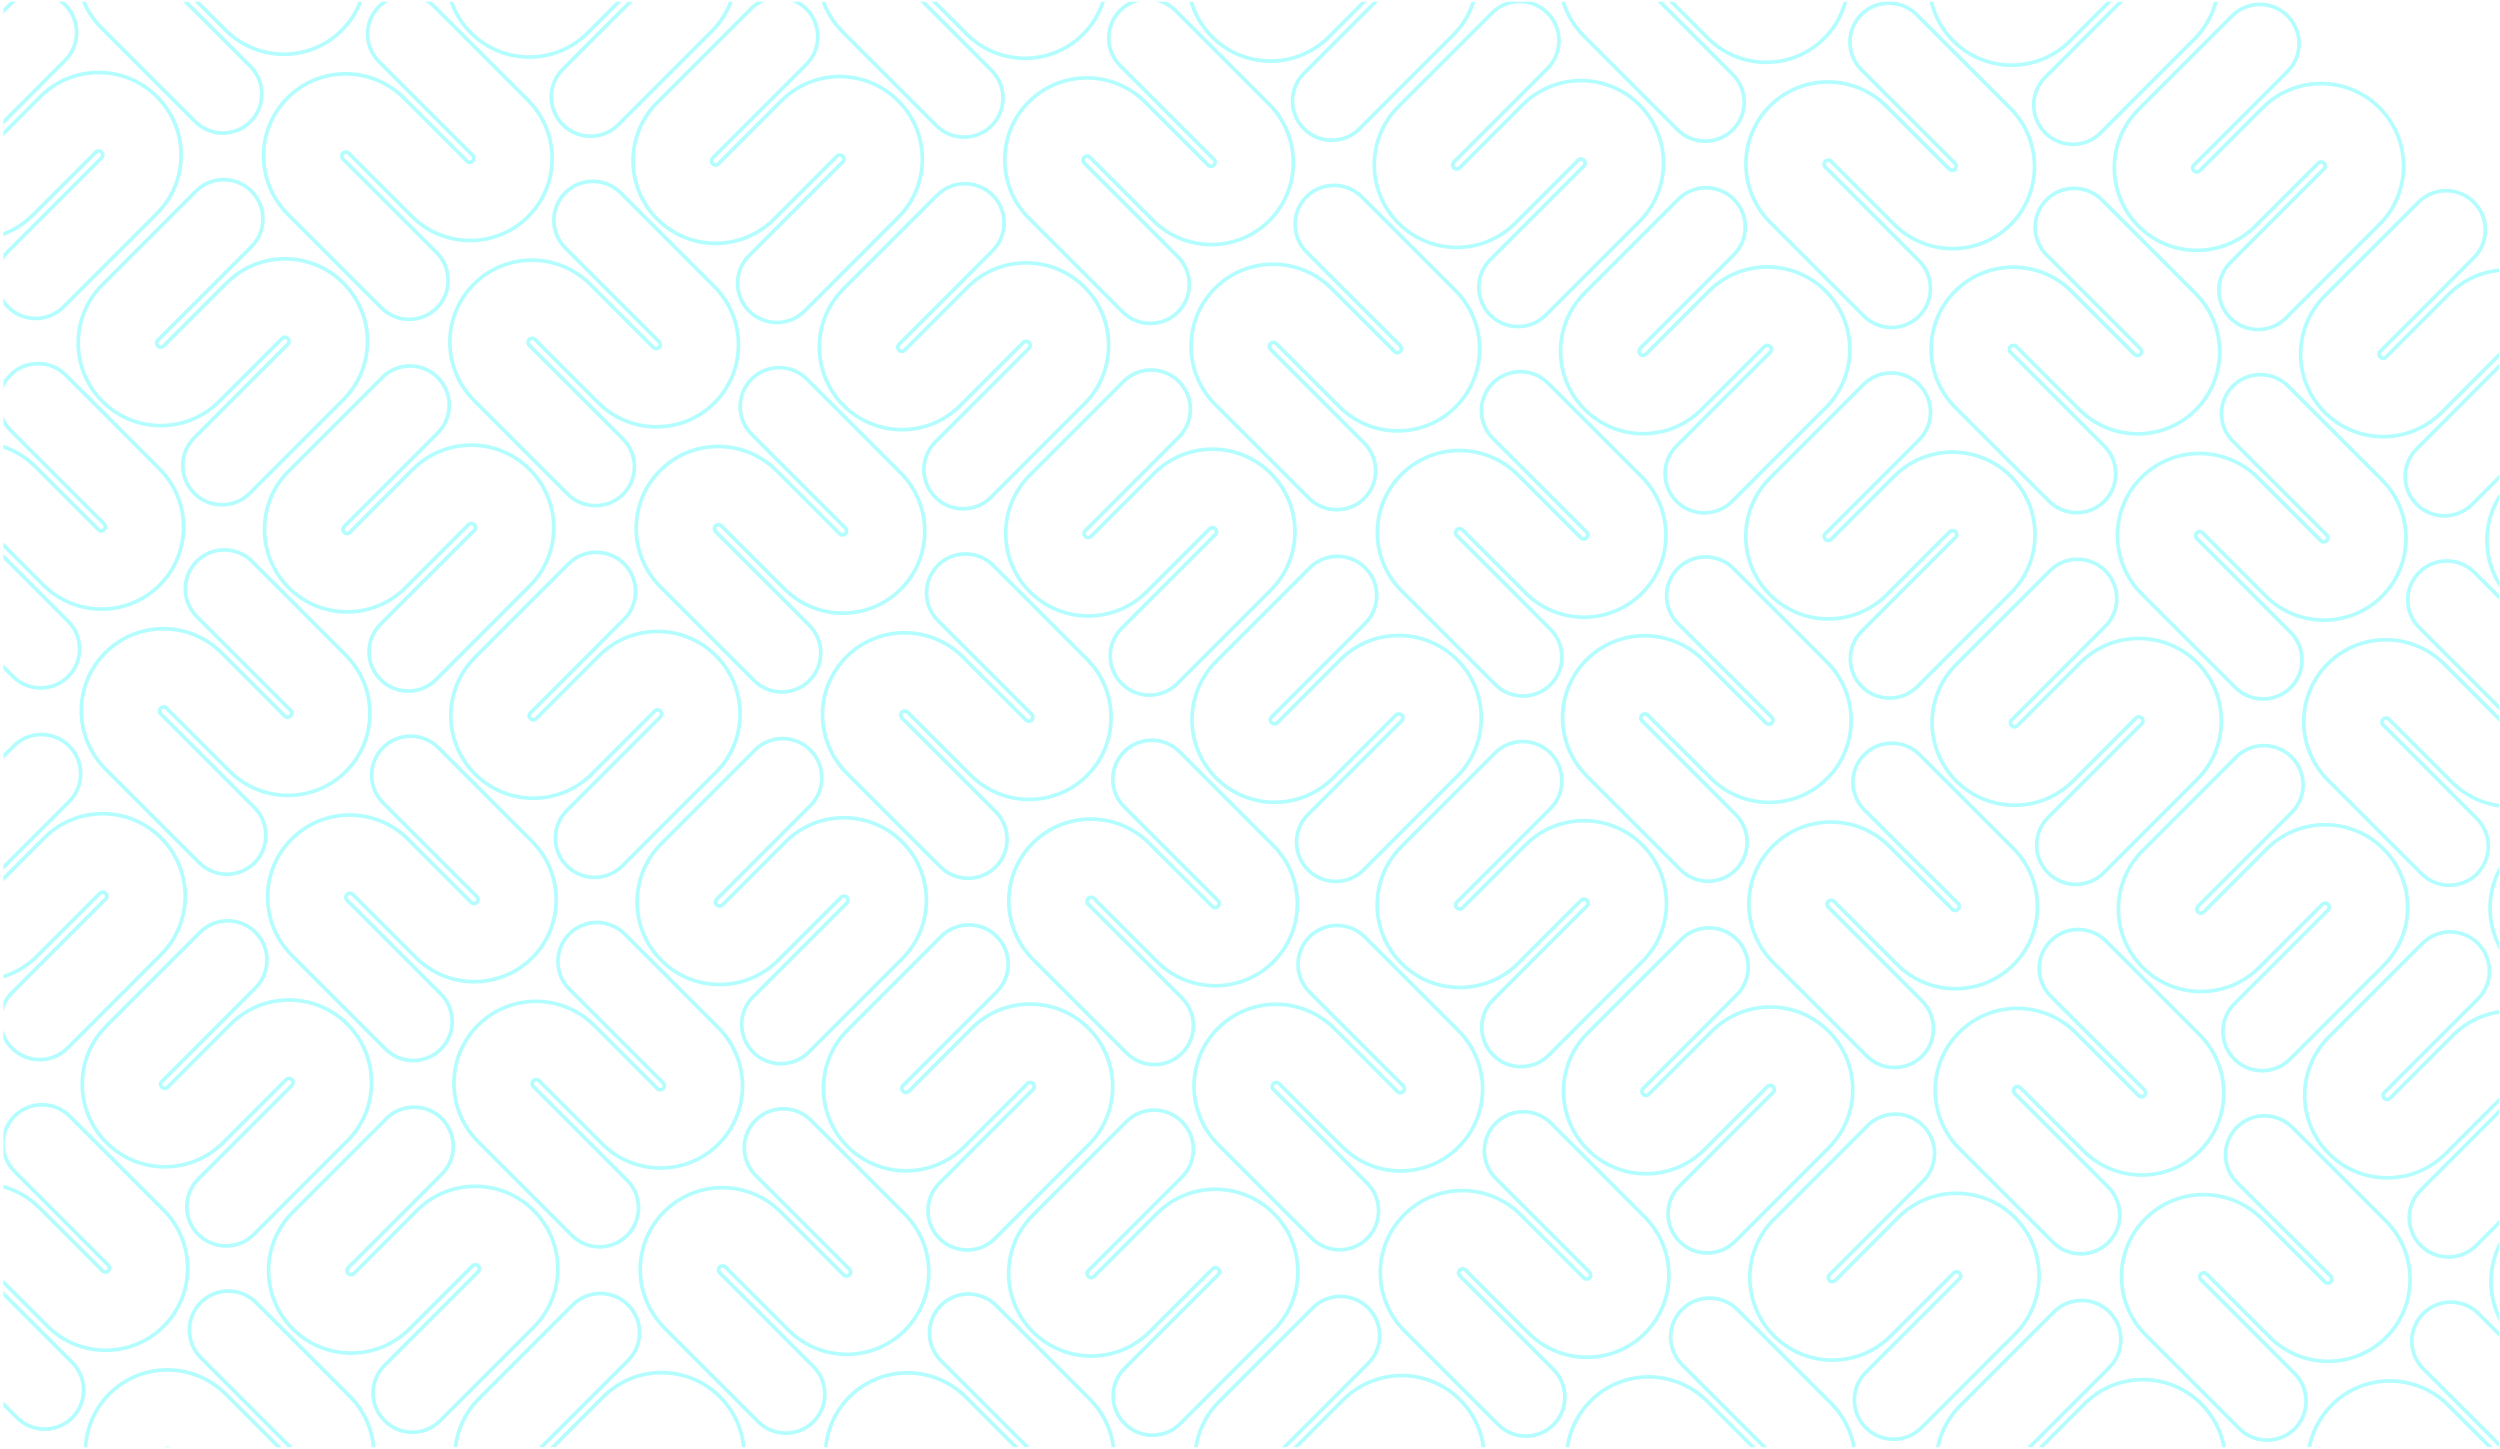 <svg width="723" height="419" viewBox="0 0 723 419" fill="none" xmlns="http://www.w3.org/2000/svg">
<g style="mix-blend-mode:plus-lighter" clip-path="url(#clip0_2_1276)">
<g opacity="0.3">
<g clip-path="url(#clip1_2_1276)">
<path d="M261.688 419.995C261.228 420.455 261.231 421.2 261.689 421.658L288.769 448.737C293.196 453.165 293.208 460.327 288.801 464.734C284.394 469.141 277.232 469.129 272.804 464.702L245.725 437.622C236.412 428.309 236.385 413.241 245.659 403.967C254.933 394.692 270.002 394.719 279.315 404.033L297.547 422.265C298.006 422.723 298.751 422.727 299.211 422.267C299.67 421.807 299.667 421.062 299.209 420.604L272.13 393.525C267.702 389.097 267.69 381.935 272.097 377.528C276.505 373.121 283.666 373.133 288.094 377.56L315.173 404.639C324.486 413.953 324.513 429.021 315.239 438.295C305.965 447.569 290.896 447.543 281.583 438.229L263.351 419.997C262.892 419.539 262.148 419.535 261.688 419.995Z" stroke="#00F9FB" stroke-width="1.067" stroke-miterlimit="10" stroke-linecap="round"/>
<path d="M314.724 367.482C314.264 367.941 314.265 368.687 314.724 369.147C315.183 369.606 315.929 369.607 316.389 369.147L334.622 350.915C343.933 341.603 359.038 341.609 368.359 350.93C377.68 360.251 377.686 375.356 368.374 384.667L341.295 411.746C336.869 416.172 329.69 416.17 325.259 411.739C320.829 407.308 320.826 400.129 325.252 395.703L352.331 368.624C352.791 368.164 352.79 367.418 352.331 366.959C351.871 366.499 351.125 366.498 350.665 366.958L332.433 385.191C323.121 394.502 308.016 394.496 298.696 385.175C289.375 375.855 289.369 360.75 298.68 351.438L325.759 324.359C330.185 319.933 337.365 319.936 341.795 324.366C346.226 328.797 346.229 335.976 341.803 340.402L314.724 367.482Z" stroke="#00F9FB" stroke-width="1.067" stroke-miterlimit="10" stroke-linecap="round"/>
</g>
<g clip-path="url(#clip2_2_1276)">
<path d="M368.276 313.407C367.816 313.867 367.82 314.612 368.278 315.07L395.357 342.149C399.785 346.577 399.796 353.738 395.389 358.145C390.982 362.553 383.82 362.541 379.393 358.113L352.314 331.034C343.001 321.721 342.974 306.652 352.248 297.378C361.522 288.104 376.59 288.131 385.904 297.444L404.136 315.677C404.594 316.135 405.339 316.139 405.799 315.679C406.259 315.219 406.256 314.474 405.798 314.015L378.718 286.936C374.291 282.509 374.279 275.347 378.686 270.94C383.093 266.533 390.255 266.544 394.683 270.972L421.762 298.051C431.075 307.364 431.102 322.433 421.828 331.707C412.554 340.981 397.485 340.954 388.172 331.641L369.939 313.409C369.481 312.95 368.736 312.947 368.276 313.407Z" stroke="#00F9FB" stroke-width="1.067" stroke-miterlimit="10" stroke-linecap="round"/>
<path d="M421.312 260.893C420.852 261.353 420.853 262.099 421.313 262.559C421.772 263.018 422.518 263.019 422.978 262.559L441.211 244.326C450.522 235.015 465.627 235.021 474.948 244.342C484.268 253.662 484.275 268.767 474.963 278.079L447.884 305.158C443.458 309.584 436.279 309.581 431.848 305.151C427.417 300.72 427.415 293.541 431.84 289.115L458.92 262.036C459.38 261.576 459.379 260.83 458.919 260.37C458.46 259.911 457.714 259.91 457.254 260.37L439.021 278.602C429.71 287.914 414.605 287.908 405.284 278.587C395.964 269.266 395.957 254.161 405.269 244.85L432.348 217.771C436.774 213.345 443.953 213.347 448.384 217.778C452.815 222.209 452.817 229.388 448.392 233.814L421.312 260.893Z" stroke="#00F9FB" stroke-width="1.067" stroke-miterlimit="10" stroke-linecap="round"/>
</g>
<g clip-path="url(#clip3_2_1276)">
<path d="M474.865 206.818C474.405 207.278 474.409 208.023 474.867 208.481L501.946 235.56C506.373 239.988 506.385 247.15 501.978 251.557C497.571 255.964 490.409 255.952 485.982 251.525L458.902 224.445C449.589 215.132 449.562 200.064 458.837 190.79C468.111 181.515 483.179 181.542 492.492 190.856L510.725 209.088C511.183 209.546 511.928 209.55 512.388 209.09C512.848 208.63 512.844 207.885 512.386 207.427L485.307 180.348C480.88 175.92 480.868 168.758 485.275 164.351C489.682 159.944 496.844 159.956 501.271 164.383L528.35 191.462C537.664 200.776 537.691 215.844 528.416 225.118C519.142 234.392 504.074 234.366 494.761 225.052L476.528 206.82C476.07 206.362 475.325 206.358 474.865 206.818Z" stroke="#00F9FB" stroke-width="1.067" stroke-miterlimit="10" stroke-linecap="round"/>
<path d="M527.901 154.305C527.441 154.764 527.442 155.51 527.901 155.97C528.361 156.429 529.107 156.43 529.567 155.97L547.799 137.738C557.111 128.426 572.216 128.432 581.536 137.753C590.857 147.074 590.863 162.179 581.552 171.49L554.473 198.569C550.047 202.995 542.867 202.993 538.437 198.562C534.006 194.131 534.003 186.952 538.429 182.526L565.508 155.447C565.968 154.987 565.967 154.241 565.508 153.782C565.048 153.322 564.303 153.321 563.843 153.781L545.61 172.014C536.299 181.325 521.194 181.319 511.873 171.998C502.552 162.678 502.546 147.573 511.858 138.261L538.937 111.182C543.363 106.756 550.542 106.759 554.973 111.189C559.403 115.62 559.406 122.799 554.98 127.225L527.901 154.305Z" stroke="#00F9FB" stroke-width="1.067" stroke-miterlimit="10" stroke-linecap="round"/>
</g>
<g clip-path="url(#clip4_2_1276)">
<path d="M581.454 100.229C580.994 100.689 580.997 101.434 581.455 101.893L608.535 128.972C612.962 133.399 612.974 140.561 608.567 144.968C604.16 149.375 596.998 149.363 592.57 144.936L565.491 117.857C556.178 108.544 556.151 93.475 565.425 84.201C574.699 74.927 589.768 74.954 599.081 84.267L617.314 102.499C617.772 102.958 618.517 102.961 618.977 102.501C619.437 102.041 619.433 101.296 618.975 100.838L591.896 73.759C587.468 69.331 587.457 62.17 591.864 57.763C596.271 53.355 603.432 53.367 607.86 57.795L634.939 84.874C644.252 94.187 644.279 109.256 635.005 118.53C625.731 127.804 610.663 127.777 601.349 118.464L583.117 100.231C582.659 99.773 581.914 99.769 581.454 100.229Z" stroke="#00F9FB" stroke-width="1.067" stroke-miterlimit="10" stroke-linecap="round"/>
<path d="M634.49 47.716C634.03 48.176 634.031 48.922 634.49 49.381C634.95 49.841 635.696 49.841 636.155 49.382L654.388 31.149C663.699 21.837 678.804 21.844 688.125 31.164C697.446 40.485 697.452 55.59 688.141 64.902L661.061 91.981C656.636 96.407 649.456 96.404 645.025 91.973C640.595 87.543 640.592 80.363 645.018 75.937L672.097 48.858C672.557 48.398 672.556 47.652 672.097 47.193C671.637 46.733 670.891 46.733 670.431 47.193L652.199 65.425C642.887 74.737 627.782 74.73 618.462 65.41C609.141 56.089 609.135 40.984 618.446 31.672L645.525 4.593C649.951 0.167 657.131 0.17 661.561 4.601C665.992 9.031 665.995 16.211 661.569 20.637L634.49 47.716Z" stroke="#00F9FB" stroke-width="1.067" stroke-miterlimit="10" stroke-linecap="round"/>
</g>
<g clip-path="url(#clip5_2_1276)">
<path d="M368.604 421.362C368.144 421.821 368.145 422.567 368.604 423.027C369.064 423.486 369.81 423.487 370.27 423.027L388.502 404.795C397.814 395.483 412.919 395.489 422.239 404.81C431.56 414.131 431.566 429.236 422.255 438.547L395.176 465.626C390.75 470.052 383.57 470.05 379.14 465.619C374.709 461.188 374.706 454.009 379.132 449.583L406.211 422.504C406.671 422.044 406.67 421.298 406.211 420.839C405.751 420.379 405.006 420.378 404.546 420.838L386.313 439.071C377.002 448.382 361.897 448.376 352.576 439.055C343.255 429.735 343.249 414.63 352.561 405.318L379.64 378.239C384.066 373.813 391.245 373.816 395.676 378.246C400.106 382.677 400.109 389.856 395.683 394.282L368.604 421.362Z" stroke="#00F9FB" stroke-width="1.067" stroke-miterlimit="10" stroke-linecap="round"/>
</g>
<g clip-path="url(#clip6_2_1276)">
<path d="M422.156 367.287C421.696 367.747 421.699 368.492 422.158 368.95L449.237 396.029C453.664 400.457 453.676 407.618 449.269 412.025C444.862 416.433 437.7 416.421 433.272 411.993L406.193 384.914C396.88 375.601 396.853 360.532 406.127 351.258C415.401 341.984 430.47 342.011 439.783 351.324L458.016 369.557C458.474 370.015 459.219 370.019 459.679 369.559C460.139 369.099 460.135 368.354 459.677 367.895L432.598 340.816C428.17 336.389 428.159 329.227 432.566 324.82C436.973 320.413 444.135 320.424 448.562 324.852L475.641 351.931C484.954 361.244 484.981 376.313 475.707 385.587C466.433 394.861 451.365 394.834 442.051 385.521L423.819 367.289C423.361 366.83 422.616 366.827 422.156 367.287Z" stroke="#00F9FB" stroke-width="1.067" stroke-miterlimit="10" stroke-linecap="round"/>
<path d="M475.192 314.773C474.732 315.233 474.733 315.979 475.192 316.439C475.652 316.898 476.398 316.899 476.857 316.439L495.09 298.206C504.401 288.895 519.507 288.901 528.827 298.222C538.148 307.542 538.154 322.647 528.843 331.959L501.763 359.038C497.338 363.464 490.158 363.461 485.727 359.031C481.297 354.6 481.294 347.421 485.72 342.995L512.799 315.916C513.259 315.456 513.258 314.71 512.799 314.25C512.339 313.791 511.593 313.79 511.133 314.25L492.901 332.482C483.589 341.794 468.484 341.788 459.164 332.467C449.843 323.146 449.837 308.041 459.148 298.73L486.227 271.651C490.653 267.225 497.833 267.227 502.263 271.658C506.694 276.089 506.697 283.268 502.271 287.694L475.192 314.773Z" stroke="#00F9FB" stroke-width="1.067" stroke-miterlimit="10" stroke-linecap="round"/>
</g>
<g clip-path="url(#clip7_2_1276)">
<path d="M528.744 260.698C528.284 261.158 528.288 261.903 528.746 262.361L555.825 289.44C560.253 293.868 560.265 301.03 555.858 305.437C551.45 309.844 544.289 309.832 539.861 305.405L512.782 278.325C503.469 269.012 503.442 253.944 512.716 244.67C521.99 235.395 537.059 235.422 546.372 244.736L564.604 262.968C565.063 263.426 565.807 263.43 566.267 262.97C566.727 262.51 566.724 261.765 566.266 261.307L539.186 234.228C534.759 229.8 534.747 222.638 539.154 218.231C543.561 213.824 550.723 213.836 555.151 218.263L582.23 245.342C591.543 254.656 591.57 269.724 582.296 278.998C573.022 288.272 557.953 288.246 548.64 278.932L530.408 260.7C529.949 260.242 529.204 260.238 528.744 260.698Z" stroke="#00F9FB" stroke-width="1.067" stroke-miterlimit="10" stroke-linecap="round"/>
<path d="M581.78 208.185C581.321 208.644 581.321 209.39 581.781 209.85C582.24 210.309 582.986 210.31 583.446 209.85L601.679 191.618C610.99 182.306 626.095 182.312 635.416 191.633C644.737 200.954 644.743 216.059 635.431 225.37L608.352 252.449C603.926 256.875 596.747 256.873 592.316 252.442C587.885 248.011 587.883 240.832 592.309 236.406L619.388 209.327C619.848 208.867 619.847 208.121 619.387 207.662C618.928 207.202 618.182 207.201 617.722 207.661L599.49 225.894C590.178 235.205 575.073 235.199 565.752 225.878C556.432 216.558 556.425 201.453 565.737 192.141L592.816 165.062C597.242 160.636 604.422 160.639 608.852 165.069C613.283 169.5 613.286 176.679 608.86 181.105L581.78 208.185Z" stroke="#00F9FB" stroke-width="1.067" stroke-miterlimit="10" stroke-linecap="round"/>
</g>
<g clip-path="url(#clip8_2_1276)">
<path d="M635.333 154.109C634.873 154.569 634.877 155.314 635.335 155.772L662.414 182.852C666.842 187.279 666.853 194.441 662.446 198.848C658.039 203.255 650.877 203.243 646.45 198.816L619.371 171.737C610.057 162.423 610.031 147.355 619.305 138.081C628.579 128.807 643.647 128.834 652.961 138.147L671.193 156.379C671.651 156.838 672.396 156.841 672.856 156.381C673.316 155.921 673.313 155.176 672.854 154.718L645.775 127.639C641.348 123.211 641.336 116.049 645.743 111.642C650.15 107.235 657.312 107.247 661.739 111.675L688.819 138.754C698.132 148.067 698.159 163.136 688.885 172.41C679.611 181.684 664.542 181.657 655.229 172.344L636.996 154.111C636.538 153.653 635.793 153.649 635.333 154.109Z" stroke="#00F9FB" stroke-width="1.067" stroke-miterlimit="10" stroke-linecap="round"/>
<path d="M688.369 101.596C687.909 102.056 687.91 102.802 688.37 103.261C688.829 103.72 689.575 103.721 690.035 103.261L708.267 85.029C717.579 75.717 732.684 75.724 742.005 85.044C751.325 94.365 751.332 109.47 742.02 118.782L714.941 145.861C710.515 150.287 703.335 150.284 698.905 145.853C694.474 141.423 694.472 134.243 698.897 129.817L725.977 102.738C726.436 102.278 726.436 101.532 725.976 101.073C725.517 100.613 724.771 100.613 724.311 101.072L706.078 119.305C696.767 128.616 681.662 128.61 672.341 119.29C663.02 109.969 663.014 94.864 672.326 85.552L699.405 58.473C703.831 54.047 711.01 54.05 715.441 58.481C719.872 62.911 719.874 70.091 715.448 74.517L688.369 101.596Z" stroke="#00F9FB" stroke-width="1.067" stroke-miterlimit="10" stroke-linecap="round"/>
</g>
<g clip-path="url(#clip9_2_1276)">
<path d="M476.036 421.166C475.576 421.626 475.58 422.371 476.038 422.829L503.117 449.908C507.545 454.336 507.556 461.497 503.149 465.905C498.742 470.312 491.58 470.3 487.153 465.872L460.074 438.793C450.76 429.48 450.734 414.411 460.008 405.137C469.282 395.863 484.35 395.89 493.664 405.203L511.896 423.436C512.354 423.894 513.099 423.898 513.559 423.438C514.019 422.978 514.016 422.233 513.557 421.774L486.478 394.695C482.051 390.268 482.039 383.106 486.446 378.699C490.853 374.292 498.015 374.304 502.442 378.731L529.522 405.81C538.835 415.123 538.862 430.192 529.588 439.466C520.314 448.74 505.245 448.713 495.932 439.4L477.699 421.168C477.241 420.709 476.496 420.706 476.036 421.166Z" stroke="#00F9FB" stroke-width="1.067" stroke-miterlimit="10" stroke-linecap="round"/>
<path d="M529.072 368.652C528.612 369.112 528.613 369.858 529.073 370.318C529.532 370.777 530.278 370.778 530.738 370.318L548.97 352.085C558.282 342.774 573.387 342.78 582.708 352.101C592.028 361.421 592.035 376.526 582.723 385.838L555.644 412.917C551.218 417.343 544.038 417.34 539.608 412.91C535.177 408.479 535.174 401.3 539.6 396.874L566.68 369.795C567.139 369.335 567.139 368.589 566.679 368.129C566.22 367.67 565.474 367.669 565.014 368.129L546.781 386.361C537.47 395.673 522.365 395.667 513.044 386.346C503.723 377.025 503.717 361.92 513.029 352.609L540.108 325.53C544.534 321.104 551.713 321.106 556.144 325.537C560.575 329.968 560.577 337.147 556.151 341.573L529.072 368.652Z" stroke="#00F9FB" stroke-width="1.067" stroke-miterlimit="10" stroke-linecap="round"/>
</g>
<g clip-path="url(#clip10_2_1276)">
<path d="M582.625 314.578C582.165 315.038 582.168 315.783 582.627 316.241L609.706 343.32C614.133 347.748 614.145 354.909 609.738 359.316C605.331 363.724 598.169 363.712 593.742 359.284L566.662 332.205C557.349 322.892 557.322 307.823 566.596 298.549C575.87 289.275 590.939 289.302 600.252 298.615L618.485 316.848C618.943 317.306 619.688 317.31 620.148 316.85C620.608 316.39 620.604 315.645 620.146 315.186L593.067 288.107C588.639 283.68 588.628 276.518 593.035 272.111C597.442 267.704 604.604 267.715 609.031 272.143L636.11 299.222C645.424 308.535 645.45 323.604 636.176 332.878C626.902 342.152 611.834 342.125 602.52 332.812L584.288 314.58C583.83 314.121 583.085 314.118 582.625 314.578Z" stroke="#00F9FB" stroke-width="1.067" stroke-miterlimit="10" stroke-linecap="round"/>
<path d="M635.661 262.064C635.201 262.524 635.202 263.27 635.661 263.73C636.121 264.189 636.867 264.19 637.327 263.73L655.559 245.497C664.871 236.186 679.976 236.192 689.296 245.513C698.617 254.833 698.623 269.938 689.312 279.25L662.232 306.329C657.807 310.755 650.627 310.752 646.196 306.322C641.766 301.891 641.763 294.712 646.189 290.286L673.268 263.207C673.728 262.747 673.727 262.001 673.268 261.541C672.808 261.082 672.062 261.081 671.603 261.541L653.37 279.773C644.058 289.085 628.953 289.079 619.633 279.758C610.312 270.437 610.306 255.332 619.617 246.021L646.697 218.942C651.122 214.516 658.302 214.518 662.733 218.949C667.163 223.38 667.166 230.559 662.74 234.985L635.661 262.064Z" stroke="#00F9FB" stroke-width="1.067" stroke-miterlimit="10" stroke-linecap="round"/>
</g>
<g clip-path="url(#clip11_2_1276)">
<path d="M689.214 207.989C688.754 208.449 688.757 209.194 689.215 209.652L716.295 236.732C720.722 241.159 720.734 248.321 716.327 252.728C711.92 257.135 704.758 257.123 700.33 252.696L673.251 225.617C663.938 216.303 663.911 201.235 673.185 191.961C682.459 182.687 697.528 182.714 706.841 192.027L725.073 210.259C725.532 210.718 726.277 210.721 726.737 210.261C727.197 209.801 727.193 209.056 726.735 208.598L699.656 181.519C695.228 177.091 695.216 169.929 699.623 165.522C704.031 161.115 711.192 161.127 715.62 165.555L742.699 192.634C752.012 201.947 752.039 217.016 742.765 226.29C733.491 235.564 718.422 235.537 709.109 226.224L690.877 207.991C690.418 207.533 689.674 207.529 689.214 207.989Z" stroke="#00F9FB" stroke-width="1.067" stroke-miterlimit="10" stroke-linecap="round"/>
<path d="M742.25 155.476C741.79 155.936 741.791 156.682 742.25 157.141C742.709 157.6 743.455 157.601 743.915 157.141L762.148 138.909C771.459 129.597 786.564 129.604 795.885 138.924C805.206 148.245 805.212 163.35 795.9 172.662L768.821 199.741C764.395 204.167 757.216 204.164 752.785 199.733C748.355 195.303 748.352 188.123 752.778 183.697L779.857 156.618C780.317 156.158 780.316 155.412 779.857 154.953C779.397 154.493 778.651 154.493 778.191 154.952L759.959 173.185C750.647 182.496 735.542 182.49 726.222 173.17C716.901 163.849 716.895 148.744 726.206 139.432L753.285 112.353C757.711 107.927 764.891 107.93 769.321 112.361C773.752 116.791 773.755 123.971 769.329 128.397L742.25 155.476Z" stroke="#00F9FB" stroke-width="1.067" stroke-miterlimit="10" stroke-linecap="round"/>
</g>
<g clip-path="url(#clip12_2_1276)">
<path d="M582.952 422.532C582.492 422.992 582.493 423.738 582.952 424.198C583.411 424.657 584.157 424.658 584.617 424.198L602.85 405.965C612.161 396.654 627.266 396.66 636.587 405.981C645.908 415.301 645.914 430.406 636.602 439.718L609.523 466.797C605.097 471.223 597.918 471.22 593.487 466.79C589.057 462.359 589.054 455.18 593.48 450.754L620.559 423.675C621.019 423.215 621.018 422.469 620.559 422.009C620.099 421.55 619.353 421.549 618.893 422.009L600.661 440.241C591.349 449.553 576.244 449.547 566.924 440.226C557.603 430.905 557.597 415.8 566.908 406.489L593.987 379.41C598.413 374.984 605.593 374.987 610.023 379.417C614.454 383.848 614.457 391.027 610.031 395.453L582.952 422.532Z" stroke="#00F9FB" stroke-width="1.067" stroke-miterlimit="10" stroke-linecap="round"/>
</g>
<g clip-path="url(#clip13_2_1276)">
<path d="M636.504 368.457C636.044 368.917 636.048 369.662 636.506 370.121L663.585 397.2C668.013 401.627 668.024 408.789 663.617 413.196C659.21 417.603 652.048 417.592 647.621 413.164L620.542 386.085C611.229 376.772 611.202 361.703 620.476 352.429C629.75 343.155 644.818 343.182 654.132 352.495L672.364 370.727C672.822 371.186 673.567 371.189 674.027 370.729C674.487 370.269 674.484 369.524 674.026 369.066L646.946 341.987C642.519 337.559 642.507 330.398 646.914 325.991C651.321 321.583 658.483 321.595 662.911 326.023L689.99 353.102C699.303 362.415 699.33 377.484 690.056 386.758C680.782 396.032 665.713 396.005 656.4 386.692L638.167 368.459C637.709 368.001 636.964 367.997 636.504 368.457Z" stroke="#00F9FB" stroke-width="1.067" stroke-miterlimit="10" stroke-linecap="round"/>
<path d="M689.54 315.944C689.08 316.404 689.081 317.15 689.541 317.609C690 318.069 690.746 318.069 691.206 317.61L709.439 299.377C718.75 290.065 733.855 290.072 743.176 299.392C752.496 308.713 752.503 323.818 743.191 333.13L716.112 360.209C711.686 364.635 704.507 364.632 700.076 360.201C695.645 355.771 695.643 348.591 700.068 344.165L727.148 317.086C727.608 316.626 727.607 315.88 727.147 315.421C726.688 314.961 725.942 314.961 725.482 315.421L707.249 333.653C697.938 342.965 682.833 342.958 673.512 333.638C664.192 324.317 664.185 309.212 673.497 299.9L700.576 272.821C705.002 268.395 712.181 268.398 716.612 272.829C721.043 277.259 721.045 284.439 716.62 288.865L689.54 315.944Z" stroke="#00F9FB" stroke-width="1.067" stroke-miterlimit="10" stroke-linecap="round"/>
</g>
<g clip-path="url(#clip14_2_1276)">
<path d="M743.093 261.869C742.633 262.329 742.637 263.074 743.095 263.532L770.174 290.611C774.601 295.039 774.613 302.201 770.206 306.608C765.799 311.015 758.637 311.003 754.21 306.576L727.13 279.497C717.817 270.183 717.79 255.115 727.065 245.841C736.339 236.567 751.407 236.593 760.72 245.907L778.953 264.139C779.411 264.597 780.156 264.601 780.616 264.141C781.076 263.681 781.072 262.936 780.614 262.478L753.535 235.399C749.108 230.971 749.096 223.809 753.503 219.402C757.91 214.995 765.072 215.007 769.499 219.434L796.578 246.514C805.892 255.827 805.919 270.895 796.644 280.169C787.37 289.444 772.302 289.417 762.989 280.103L744.756 261.871C744.298 261.413 743.553 261.409 743.093 261.869Z" stroke="#00F9FB" stroke-width="1.067" stroke-miterlimit="10" stroke-linecap="round"/>
</g>
<g clip-path="url(#clip15_2_1276)">
<path d="M690.385 422.338C689.925 422.798 689.928 423.543 690.386 424.001L717.466 451.08C721.893 455.507 721.905 462.669 717.498 467.076C713.091 471.483 705.929 471.472 701.501 467.044L674.422 439.965C665.109 430.652 665.082 415.583 674.356 406.309C683.63 397.035 698.699 397.062 708.012 406.375L726.245 424.608C726.703 425.066 727.448 425.069 727.908 424.609C728.368 424.149 728.364 423.405 727.906 422.946L700.827 395.867C696.399 391.44 696.388 384.278 700.795 379.871C705.202 375.464 712.363 375.475 716.791 379.903L743.87 406.982C753.183 416.295 753.21 431.364 743.936 440.638C734.662 449.912 719.594 449.885 710.28 440.572L692.048 422.339C691.59 421.881 690.845 421.878 690.385 422.338Z" stroke="#00F9FB" stroke-width="1.067" stroke-miterlimit="10" stroke-linecap="round"/>
<path d="M743.421 369.824C742.961 370.284 742.962 371.03 743.421 371.489C743.881 371.949 744.627 371.95 745.086 371.49L763.319 353.257C772.63 343.946 787.735 343.952 797.056 353.273C806.377 362.593 806.383 377.698 797.072 387.01L769.992 414.089C765.567 418.515 758.387 418.512 753.956 414.082C749.526 409.651 749.523 402.471 753.949 398.046L781.028 370.966C781.488 370.507 781.487 369.761 781.028 369.301C780.568 368.842 779.822 368.841 779.362 369.301L761.13 387.533C751.818 396.845 736.713 396.839 727.393 387.518C718.072 378.197 718.066 363.092 727.377 353.781L754.456 326.701C758.882 322.276 766.062 322.278 770.492 326.709C774.923 331.14 774.926 338.319 770.5 342.745L743.421 369.824Z" stroke="#00F9FB" stroke-width="1.067" stroke-miterlimit="10" stroke-linecap="round"/>
</g>
<g clip-path="url(#clip16_2_1276)">
</g>
</g>
<g opacity="0.3">
<g clip-path="url(#clip17_2_1276)">
<path d="M-61.275 97.033C-61.735 97.493 -61.731 98.238 -61.273 98.696L-34.194 125.775C-29.766 130.203 -29.755 137.364 -34.162 141.771C-38.569 146.178 -45.73 146.167 -50.158 141.739L-77.237 114.66C-86.55 105.347 -86.577 90.278 -77.303 81.004C-68.029 71.73 -52.961 71.757 -43.647 81.07L-25.415 99.303C-24.957 99.761 -24.212 99.764 -23.752 99.305C-23.292 98.845 -23.295 98.1 -23.753 97.641L-50.833 70.562C-55.26 66.135 -55.272 58.973 -50.865 54.566C-46.458 50.159 -39.296 50.17 -34.868 54.598L-7.789 81.677C1.524 90.99 1.551 106.059 -7.723 115.333C-16.997 124.607 -32.066 124.58 -41.379 115.267L-59.612 97.034C-60.07 96.576 -60.815 96.573 -61.275 97.033Z" stroke="#00F9FB" stroke-width="1.067" stroke-miterlimit="10" stroke-linecap="round"/>
<path d="M-8.239 44.519C-8.699 44.979 -8.698 45.725 -8.238 46.184C-7.779 46.644 -7.033 46.645 -6.573 46.185L11.659 27.952C20.971 18.641 36.076 18.647 45.397 27.968C54.717 37.288 54.724 52.393 45.412 61.705L18.333 88.784C13.907 93.21 6.728 93.207 2.297 88.777C-2.134 84.346 -2.136 77.166 2.289 72.741L29.369 45.661C29.828 45.202 29.828 44.456 29.368 43.996C28.909 43.537 28.163 43.536 27.703 43.996L9.47 62.228C0.159 71.54 -14.946 71.534 -24.267 62.213C-33.587 52.892 -33.594 37.787 -24.282 28.476L2.797 1.397C7.223 -3.029 14.402 -3.027 18.833 1.404C23.264 5.835 23.266 13.014 18.841 17.44L-8.239 44.519Z" stroke="#00F9FB" stroke-width="1.067" stroke-miterlimit="10" stroke-linecap="round"/>
</g>
<g clip-path="url(#clip18_2_1276)">
<path d="M45.314 -9.555C44.854 -9.096 44.858 -8.351 45.316 -7.892L72.395 19.187C76.823 23.614 76.834 30.776 72.427 35.183C68.02 39.59 60.858 39.579 56.431 35.151L29.352 8.072C20.038 -1.241 20.012 -16.31 29.285 -25.584C38.56 -34.858 53.628 -34.831 62.941 -25.518L81.174 -7.285C81.632 -6.827 82.377 -6.824 82.837 -7.284C83.297 -7.744 83.293 -8.489 82.835 -8.947L55.756 -36.026C51.328 -40.453 51.317 -47.615 55.724 -52.022C60.131 -56.429 67.293 -56.418 71.72 -51.99L98.799 -24.911C108.113 -15.598 108.14 -0.529 98.865 8.745C89.591 18.019 74.523 17.992 65.21 8.679L46.977 -9.554C46.519 -10.012 45.774 -10.015 45.314 -9.555Z" stroke="#00F9FB" stroke-width="1.067" stroke-miterlimit="10" stroke-linecap="round"/>
</g>
<g clip-path="url(#clip19_2_1276)">
<path d="M-60.947 204.988C-61.407 205.448 -61.406 206.194 -60.947 206.653C-60.487 207.112 -59.741 207.113 -59.281 206.653L-41.049 188.421C-31.737 179.109 -16.632 179.116 -7.312 188.436C2.009 197.757 2.015 212.862 -7.296 222.173L-34.375 249.253C-38.801 253.679 -45.981 253.676 -50.411 249.245C-54.842 244.815 -54.845 237.635 -50.419 233.209L-23.34 206.13C-22.88 205.67 -22.881 204.924 -23.34 204.465C-23.799 204.005 -24.545 204.004 -25.005 204.464L-43.238 222.697C-52.549 232.008 -67.654 232.002 -76.975 222.681C-86.296 213.361 -86.302 198.256 -76.99 188.944L-49.911 161.865C-45.485 157.439 -38.306 157.442 -33.875 161.873C-29.445 166.303 -29.442 173.483 -33.868 177.909L-60.947 204.988Z" stroke="#00F9FB" stroke-width="1.067" stroke-miterlimit="10" stroke-linecap="round"/>
</g>
<g clip-path="url(#clip20_2_1276)">
<path d="M-7.394 150.913C-7.854 151.373 -7.851 152.118 -7.393 152.576L19.687 179.655C24.114 184.082 24.126 191.244 19.719 195.651C15.312 200.058 8.15 200.047 3.722 195.619L-23.357 168.54C-32.67 159.227 -32.697 144.158 -23.423 134.884C-14.149 125.61 0.92 125.637 10.233 134.95L28.466 153.183C28.924 153.641 29.669 153.644 30.129 153.184C30.589 152.724 30.585 151.98 30.127 151.521L3.048 124.442C-1.38 120.015 -1.391 112.853 3.016 108.446C7.423 104.039 14.585 104.05 19.012 108.478L46.091 135.557C55.404 144.87 55.431 159.939 46.157 169.213C36.883 178.487 21.815 178.46 12.501 169.147L-5.731 150.914C-6.189 150.456 -6.934 150.453 -7.394 150.913Z" stroke="#00F9FB" stroke-width="1.067" stroke-miterlimit="10" stroke-linecap="round"/>
<path d="M45.642 98.399C45.182 98.859 45.183 99.605 45.642 100.064C46.102 100.524 46.847 100.525 47.307 100.065L65.54 81.832C74.852 72.521 89.957 72.527 99.277 81.848C108.598 91.168 108.604 106.273 99.293 115.585L72.213 142.664C67.787 147.09 60.608 147.087 56.177 142.657C51.747 138.226 51.744 131.046 56.17 126.621L83.249 99.541C83.709 99.082 83.708 98.336 83.249 97.876C82.789 97.417 82.043 97.416 81.583 97.876L63.351 116.108C54.039 125.42 38.934 125.414 29.614 116.093C20.293 106.772 20.287 91.667 29.598 82.356L56.678 55.276C61.103 50.851 68.283 50.853 72.713 55.284C77.144 59.715 77.147 66.894 72.721 71.32L45.642 98.399Z" stroke="#00F9FB" stroke-width="1.067" stroke-miterlimit="10" stroke-linecap="round"/>
</g>
<g clip-path="url(#clip21_2_1276)">
<path d="M99.193 44.325C98.734 44.785 98.737 45.529 99.195 45.988L126.274 73.067C130.702 77.494 130.714 84.656 126.307 89.063C121.899 93.47 114.738 93.459 110.31 89.031L83.231 61.952C73.918 52.639 73.891 37.57 83.165 28.296C92.439 19.022 107.508 19.049 116.821 28.362L135.053 46.594C135.512 47.053 136.256 47.056 136.716 46.596C137.176 46.136 137.173 45.391 136.715 44.933L109.635 17.854C105.208 13.427 105.196 6.265 109.603 1.858C114.01 -2.549 121.172 -2.538 125.6 1.89L152.679 28.969C161.992 38.282 162.019 53.351 152.745 62.625C143.471 71.899 128.402 71.872 119.089 62.559L100.857 44.326C100.398 43.868 99.653 43.865 99.193 44.325Z" stroke="#00F9FB" stroke-width="1.067" stroke-miterlimit="10" stroke-linecap="round"/>
<path d="M152.229 -8.189C151.77 -7.729 151.77 -6.983 152.23 -6.524C152.689 -6.064 153.435 -6.063 153.895 -6.523L172.128 -24.756C181.439 -34.068 196.544 -34.061 205.865 -24.741C215.186 -15.42 215.192 -0.315 205.88 8.997L178.801 36.076C174.375 40.502 167.196 40.499 162.765 36.068C158.334 31.638 158.332 24.458 162.758 20.032L189.837 -7.047C190.297 -7.507 190.296 -8.253 189.836 -8.712C189.377 -9.171 188.631 -9.172 188.171 -8.712L169.939 9.52C160.627 18.832 145.522 18.825 136.201 9.505C126.881 0.184 126.874 -14.921 136.186 -24.233L163.265 -51.312C167.691 -55.737 174.871 -55.735 179.301 -51.304C183.732 -46.874 183.735 -39.694 179.309 -35.268L152.229 -8.189Z" stroke="#00F9FB" stroke-width="1.067" stroke-miterlimit="10" stroke-linecap="round"/>
</g>
<g clip-path="url(#clip22_2_1276)">
<path d="M-60.104 311.381C-60.563 311.841 -60.56 312.586 -60.102 313.044L-33.023 340.124C-28.595 344.551 -28.583 351.713 -32.99 356.12C-37.398 360.527 -44.559 360.515 -48.987 356.088L-76.066 329.009C-85.379 319.696 -85.406 304.627 -76.132 295.353C-66.858 286.079 -51.789 286.106 -42.476 295.419L-24.244 313.651C-23.785 314.11 -23.041 314.113 -22.581 313.653C-22.121 313.193 -22.124 312.448 -22.582 311.99L-49.661 284.911C-54.089 280.483 -54.101 273.322 -49.694 268.914C-45.287 264.507 -38.125 264.519 -33.697 268.947L-6.618 296.026C2.695 305.339 2.722 320.408 -6.552 329.682C-15.826 338.956 -30.895 338.929 -40.208 329.616L-58.441 311.383C-58.899 310.925 -59.644 310.921 -60.104 311.381Z" stroke="#00F9FB" stroke-width="1.067" stroke-miterlimit="10" stroke-linecap="round"/>
<path d="M-7.067 258.868C-7.527 259.328 -7.527 260.074 -7.067 260.533C-6.608 260.993 -5.862 260.994 -5.402 260.534L12.831 242.301C22.142 232.99 37.247 232.996 46.568 242.317C55.889 251.637 55.895 266.742 46.583 276.054L19.504 303.133C15.078 307.559 7.899 307.556 3.468 303.125C-0.963 298.695 -0.965 291.515 3.461 287.089L30.54 260.01C31 259.55 30.999 258.804 30.539 258.345C30.08 257.886 29.334 257.885 28.874 258.345L10.642 276.577C1.33 285.889 -13.775 285.882 -23.096 276.562C-32.416 267.241 -32.422 252.136 -23.111 242.825L3.968 215.745C8.394 211.319 15.574 211.322 20.004 215.753C24.435 220.183 24.438 227.363 20.012 231.789L-7.067 258.868Z" stroke="#00F9FB" stroke-width="1.067" stroke-miterlimit="10" stroke-linecap="round"/>
</g>
<g clip-path="url(#clip23_2_1276)">
<path d="M46.485 204.793C46.025 205.253 46.029 205.998 46.487 206.456L73.566 233.535C77.994 237.962 78.005 245.124 73.598 249.531C69.191 253.938 62.029 253.927 57.602 249.499L30.523 222.42C21.209 213.107 21.183 198.038 30.457 188.764C39.731 179.49 54.799 179.517 64.112 188.83L82.345 207.063C82.803 207.521 83.548 207.524 84.008 207.064C84.468 206.604 84.465 205.86 84.006 205.401L56.927 178.322C52.5 173.895 52.488 166.733 56.895 162.326C61.302 157.919 68.464 157.93 72.891 162.358L99.971 189.437C109.284 198.75 109.311 213.819 100.037 223.093C90.763 232.367 75.694 232.34 66.381 223.027L48.148 204.794C47.69 204.336 46.945 204.333 46.485 204.793Z" stroke="#00F9FB" stroke-width="1.067" stroke-miterlimit="10" stroke-linecap="round"/>
<path d="M99.521 152.279C99.061 152.739 99.062 153.485 99.522 153.944C99.981 154.404 100.727 154.405 101.187 153.945L119.419 135.712C128.731 126.401 143.836 126.407 153.157 135.728C162.477 145.048 162.484 160.153 153.172 169.465L126.093 196.544C121.667 200.97 114.487 200.967 110.057 196.537C105.626 192.106 105.623 184.926 110.049 180.501L137.129 153.421C137.588 152.961 137.588 152.216 137.128 151.756C136.669 151.297 135.923 151.296 135.463 151.756L117.23 169.988C107.919 179.3 92.814 179.294 83.493 169.973C74.172 160.652 74.166 145.547 83.478 136.236L110.557 109.156C114.983 104.731 122.162 104.733 126.593 109.164C131.024 113.595 131.026 120.774 126.6 125.2L99.521 152.279Z" stroke="#00F9FB" stroke-width="1.067" stroke-miterlimit="10" stroke-linecap="round"/>
</g>
<g clip-path="url(#clip24_2_1276)">
<path d="M153.074 98.204C152.614 98.663 152.617 99.408 153.076 99.867L180.155 126.946C184.582 131.373 184.594 138.535 180.187 142.942C175.78 147.349 168.618 147.338 164.191 142.91L137.111 115.831C127.798 106.518 127.771 91.449 137.045 82.175C146.319 72.901 161.388 72.928 170.701 82.241L188.934 100.474C189.392 100.932 190.137 100.935 190.597 100.475C191.057 100.015 191.053 99.27 190.595 98.812L163.516 71.733C159.088 67.305 159.077 60.144 163.484 55.737C167.891 51.33 175.053 51.341 179.48 55.769L206.559 82.848C215.873 92.161 215.899 107.23 206.625 116.504C197.351 125.778 182.283 125.751 172.97 116.438L154.737 98.205C154.279 97.747 153.534 97.744 153.074 98.204Z" stroke="#00F9FB" stroke-width="1.067" stroke-miterlimit="10" stroke-linecap="round"/>
<path d="M206.11 45.69C205.65 46.15 205.651 46.896 206.11 47.355C206.57 47.815 207.316 47.816 207.776 47.356L226.008 29.123C235.32 19.812 250.425 19.818 259.745 29.139C269.066 38.459 269.072 53.564 259.761 62.876L232.682 89.955C228.256 94.381 221.076 94.378 216.646 89.948C212.215 85.517 212.212 78.337 216.638 73.912L243.717 46.832C244.177 46.372 244.176 45.627 243.717 45.167C243.257 44.708 242.511 44.707 242.052 45.167L223.819 63.399C214.508 72.711 199.402 72.704 190.082 63.384C180.761 54.063 180.755 38.958 190.066 29.646L217.146 2.567C221.571 -1.859 228.751 -1.856 233.182 2.575C237.612 7.005 237.615 14.185 233.189 18.611L206.11 45.69Z" stroke="#00F9FB" stroke-width="1.067" stroke-miterlimit="10" stroke-linecap="round"/>
</g>
<g clip-path="url(#clip25_2_1276)">
<path d="M259.663 -8.384C259.203 -7.925 259.206 -7.18 259.664 -6.721L286.744 20.358C291.171 24.785 291.183 31.947 286.776 36.354C282.369 40.761 275.207 40.75 270.779 36.322L243.7 9.243C234.387 -0.07 234.36 -15.139 243.634 -24.413C252.908 -33.687 267.977 -33.66 277.29 -24.347L295.522 -6.114C295.981 -5.656 296.726 -5.653 297.186 -6.113C297.646 -6.573 297.642 -7.318 297.184 -7.776L270.105 -34.855C265.677 -39.282 265.665 -46.444 270.073 -50.851C274.48 -55.258 281.641 -55.247 286.069 -50.819L313.148 -23.74C322.461 -14.427 322.488 0.642 313.214 9.916C303.94 19.19 288.871 19.163 279.558 9.85L261.326 -8.383C260.867 -8.841 260.123 -8.844 259.663 -8.384Z" stroke="#00F9FB" stroke-width="1.067" stroke-miterlimit="10" stroke-linecap="round"/>
</g>
<g clip-path="url(#clip26_2_1276)">
<path d="M-6.223 365.261C-6.683 365.721 -6.68 366.466 -6.221 366.924L20.858 394.003C25.285 398.43 25.297 405.592 20.89 409.999C16.483 414.406 9.321 414.395 4.894 409.967L-22.186 382.888C-31.499 373.575 -31.526 358.506 -22.252 349.232C-12.978 339.958 2.091 339.985 11.404 349.298L29.637 367.531C30.095 367.989 30.84 367.992 31.3 367.532C31.76 367.072 31.756 366.328 31.298 365.869L4.219 338.79C-0.209 334.363 -0.22 327.201 4.187 322.794C8.594 318.387 15.756 318.398 20.183 322.826L47.262 349.905C56.576 359.218 56.602 374.287 47.328 383.561C38.054 392.835 22.986 392.808 13.672 383.495L-4.56 365.262C-5.018 364.804 -5.763 364.801 -6.223 365.261Z" stroke="#00F9FB" stroke-width="1.067" stroke-miterlimit="10" stroke-linecap="round"/>
<path d="M46.813 312.747C46.353 313.207 46.354 313.953 46.813 314.412C47.273 314.872 48.019 314.873 48.478 314.413L66.711 296.18C76.023 286.869 91.128 286.875 100.448 296.196C109.769 305.516 109.775 320.621 100.464 329.933L73.385 357.012C68.959 361.438 61.779 361.435 57.349 357.005C52.918 352.574 52.915 345.394 57.341 340.969L84.42 313.889C84.88 313.43 84.879 312.684 84.42 312.224C83.96 311.765 83.214 311.764 82.755 312.224L64.522 330.456C55.211 339.768 40.105 339.762 30.785 330.441C21.464 321.12 21.458 306.015 30.769 296.704L57.849 269.624C62.274 265.199 69.454 265.201 73.885 269.632C78.315 274.063 78.318 281.242 73.892 285.668L46.813 312.747Z" stroke="#00F9FB" stroke-width="1.067" stroke-miterlimit="10" stroke-linecap="round"/>
</g>
<g clip-path="url(#clip27_2_1276)">
<path d="M100.366 258.673C99.906 259.133 99.909 259.878 100.367 260.336L127.447 287.415C131.874 291.842 131.886 299.004 127.479 303.411C123.072 307.818 115.91 307.807 111.482 303.379L84.403 276.3C75.09 266.987 75.063 251.918 84.337 242.644C93.611 233.37 108.68 233.397 117.993 242.71L136.225 260.943C136.684 261.401 137.429 261.404 137.889 260.944C138.348 260.484 138.345 259.74 137.887 259.281L110.808 232.202C106.38 227.775 106.368 220.613 110.775 216.206C115.183 211.799 122.344 211.81 126.772 216.238L153.851 243.317C163.164 252.63 163.191 267.699 153.917 276.973C144.643 286.247 129.574 286.22 120.261 276.907L102.029 258.674C101.57 258.216 100.826 258.213 100.366 258.673Z" stroke="#00F9FB" stroke-width="1.067" stroke-miterlimit="10" stroke-linecap="round"/>
<path d="M153.402 206.159C152.942 206.619 152.943 207.365 153.402 207.824C153.861 208.284 154.607 208.285 155.067 207.825L173.3 189.592C182.611 180.281 197.716 180.287 207.037 189.608C216.358 198.928 216.364 214.033 207.052 223.345L179.973 250.424C175.547 254.85 168.368 254.847 163.937 250.417C159.507 245.986 159.504 238.806 163.93 234.381L191.009 207.301C191.469 206.842 191.468 206.096 191.008 205.636C190.549 205.177 189.803 205.176 189.343 205.636L171.111 223.868C161.799 233.18 146.694 233.174 137.373 223.853C128.053 214.532 128.047 199.427 137.358 190.116L164.437 163.036C168.863 158.611 176.043 158.613 180.473 163.044C184.904 167.475 184.907 174.654 180.481 179.08L153.402 206.159Z" stroke="#00F9FB" stroke-width="1.067" stroke-miterlimit="10" stroke-linecap="round"/>
</g>
<g clip-path="url(#clip28_2_1276)">
<path d="M206.953 152.083C206.493 152.543 206.497 153.288 206.955 153.747L234.034 180.826C238.462 185.253 238.473 192.415 234.066 196.822C229.659 201.229 222.498 201.217 218.07 196.79L190.991 169.711C181.678 160.398 181.651 145.329 190.925 136.055C200.199 126.781 215.267 126.808 224.581 136.121L242.813 154.353C243.271 154.812 244.016 154.815 244.476 154.355C244.936 153.895 244.933 153.15 244.475 152.692L217.395 125.613C212.968 121.185 212.956 114.024 217.363 109.617C221.77 105.209 228.932 105.221 233.36 109.649L260.439 136.728C269.752 146.041 269.779 161.11 260.505 170.384C251.231 179.658 236.162 179.631 226.849 170.318L208.616 152.085C208.158 151.627 207.413 151.623 206.953 152.083Z" stroke="#00F9FB" stroke-width="1.067" stroke-miterlimit="10" stroke-linecap="round"/>
<path d="M259.989 99.57C259.529 100.03 259.53 100.776 259.99 101.235C260.449 101.695 261.195 101.695 261.655 101.236L279.888 83.003C289.199 73.692 304.304 73.698 313.625 83.018C322.945 92.339 322.952 107.444 313.64 116.756L286.561 143.835C282.135 148.261 274.956 148.258 270.525 143.827C266.094 139.397 266.092 132.217 270.517 127.791L297.597 100.712C298.057 100.252 298.056 99.506 297.596 99.047C297.137 98.587 296.391 98.587 295.931 99.046L277.698 117.279C268.387 126.591 253.282 126.584 243.961 117.264C234.641 107.943 234.634 92.838 243.946 83.526L271.025 56.447C275.451 52.021 282.63 52.024 287.061 56.455C291.492 60.885 291.494 68.065 287.069 72.491L259.989 99.57Z" stroke="#00F9FB" stroke-width="1.067" stroke-miterlimit="10" stroke-linecap="round"/>
</g>
<g clip-path="url(#clip29_2_1276)">
<path d="M313.542 45.495C313.082 45.955 313.086 46.7 313.544 47.158L340.623 74.237C345.05 78.665 345.062 85.827 340.655 90.234C336.248 94.641 329.086 94.629 324.659 90.202L297.58 63.123C288.266 53.809 288.239 38.741 297.514 29.467C306.788 20.193 321.856 20.219 331.169 29.533L349.402 47.765C349.86 48.223 350.605 48.227 351.065 47.767C351.525 47.307 351.521 46.562 351.063 46.104L323.984 19.025C319.557 14.597 319.545 7.435 323.952 3.028C328.359 -1.379 335.521 -1.367 339.948 3.06L367.028 30.14C376.341 39.453 376.368 54.521 367.094 63.795C357.819 73.07 342.751 73.043 333.438 63.729L315.205 45.497C314.747 45.039 314.002 45.035 313.542 45.495Z" stroke="#00F9FB" stroke-width="1.067" stroke-miterlimit="10" stroke-linecap="round"/>
<path d="M366.578 -7.018C366.118 -6.558 366.119 -5.813 366.578 -5.353C367.038 -4.894 367.784 -4.893 368.244 -5.353L386.476 -23.585C395.788 -32.897 410.893 -32.891 420.213 -23.57C429.534 -14.249 429.54 0.856 420.229 10.167L393.15 37.247C388.724 41.672 381.544 41.67 377.114 37.239C372.683 32.809 372.68 25.629 377.106 21.203L404.185 -5.876C404.645 -6.336 404.644 -7.082 404.185 -7.541C403.725 -8.001 402.98 -8.002 402.52 -7.542L384.287 10.691C374.976 20.002 359.871 19.996 350.55 10.675C341.229 1.355 341.223 -13.75 350.535 -23.062L377.614 -50.141C382.04 -54.567 389.219 -54.564 393.65 -50.134C398.08 -45.703 398.083 -38.523 393.657 -34.097L366.578 -7.018Z" stroke="#00F9FB" stroke-width="1.067" stroke-miterlimit="10" stroke-linecap="round"/>
</g>
<g clip-path="url(#clip30_2_1276)">
<path d="M47.656 419.141C47.196 419.601 47.2 420.346 47.658 420.804L74.737 447.883C79.165 452.311 79.176 459.473 74.769 463.88C70.362 468.287 63.2 468.275 58.773 463.848L31.694 436.769C22.381 427.455 22.354 412.387 31.628 403.113C40.902 393.839 55.97 393.865 65.284 403.179L83.516 421.411C83.974 421.869 84.719 421.873 85.179 421.413C85.639 420.953 85.636 420.208 85.177 419.75L58.098 392.671C53.671 388.243 53.659 381.081 58.066 376.674C62.473 372.267 69.635 372.279 74.063 376.706L101.142 403.786C110.455 413.099 110.482 428.167 101.208 437.441C91.934 446.715 76.865 446.689 67.552 437.375L49.319 419.143C48.861 418.685 48.116 418.681 47.656 419.141Z" stroke="#00F9FB" stroke-width="1.067" stroke-miterlimit="10" stroke-linecap="round"/>
<path d="M100.692 366.628C100.232 367.088 100.233 367.833 100.693 368.293C101.152 368.752 101.898 368.753 102.358 368.293L120.591 350.061C129.902 340.749 145.007 340.755 154.328 350.076C163.648 359.397 163.655 374.502 154.343 383.813L127.264 410.893C122.838 415.318 115.659 415.316 111.228 410.885C106.797 406.454 106.795 399.275 111.22 394.849L138.3 367.77C138.76 367.31 138.759 366.564 138.299 366.105C137.84 365.645 137.094 365.644 136.634 366.104L118.401 384.337C109.09 393.648 93.985 393.642 84.664 384.321C75.344 375.001 75.337 359.896 84.649 350.584L111.728 323.505C116.154 319.079 123.333 319.082 127.764 323.512C132.195 327.943 132.197 335.123 127.772 339.548L100.692 366.628Z" stroke="#00F9FB" stroke-width="1.067" stroke-miterlimit="10" stroke-linecap="round"/>
</g>
<g clip-path="url(#clip31_2_1276)">
<path d="M154.245 312.553C153.785 313.013 153.789 313.757 154.247 314.216L181.326 341.295C185.753 345.722 185.765 352.884 181.358 357.291C176.951 361.698 169.789 361.687 165.362 357.259L138.282 330.18C128.969 320.867 128.942 305.798 138.216 296.524C147.491 287.25 162.559 287.277 171.872 296.59L190.105 314.823C190.563 315.281 191.308 315.284 191.768 314.824C192.228 314.364 192.224 313.619 191.766 313.161L164.687 286.082C160.26 281.655 160.248 274.493 164.655 270.086C169.062 265.679 176.224 265.69 180.651 270.118L207.73 297.197C217.044 306.51 217.071 321.579 207.796 330.853C198.522 340.127 183.454 340.1 174.141 330.787L155.908 312.554C155.45 312.096 154.705 312.093 154.245 312.553Z" stroke="#00F9FB" stroke-width="1.067" stroke-miterlimit="10" stroke-linecap="round"/>
<path d="M207.281 260.039C206.821 260.499 206.822 261.245 207.281 261.704C207.741 262.164 208.487 262.165 208.947 261.705L227.179 243.472C236.491 234.161 251.596 234.167 260.916 243.488C270.237 252.808 270.243 267.913 260.932 277.225L233.853 304.304C229.427 308.73 222.247 308.727 217.817 304.297C213.386 299.866 213.383 292.686 217.809 288.261L244.888 261.181C245.348 260.722 245.347 259.976 244.888 259.516C244.428 259.057 243.683 259.056 243.223 259.516L224.99 277.748C215.679 287.06 200.574 287.054 191.253 277.733C181.932 268.412 181.926 253.307 191.238 243.996L218.317 216.916C222.743 212.491 229.922 212.493 234.353 216.924C238.783 221.355 238.786 228.534 234.36 232.96L207.281 260.039Z" stroke="#00F9FB" stroke-width="1.067" stroke-miterlimit="10" stroke-linecap="round"/>
</g>
<g clip-path="url(#clip32_2_1276)">
<path d="M260.834 205.964C260.374 206.424 260.377 207.169 260.835 207.627L287.915 234.706C292.342 239.134 292.354 246.296 287.947 250.703C283.54 255.11 276.378 255.098 271.95 250.671L244.871 223.592C235.558 214.278 235.531 199.21 244.805 189.936C254.079 180.662 269.148 180.688 278.461 190.002L296.694 208.234C297.152 208.692 297.897 208.696 298.357 208.236C298.817 207.776 298.813 207.031 298.355 206.573L271.276 179.494C266.848 175.066 266.837 167.904 271.244 163.497C275.651 159.09 282.812 159.102 287.24 163.529L314.319 190.609C323.632 199.922 323.659 214.99 314.385 224.264C305.111 233.538 290.043 233.512 280.729 224.198L262.497 205.966C262.039 205.508 261.294 205.504 260.834 205.964Z" stroke="#00F9FB" stroke-width="1.067" stroke-miterlimit="10" stroke-linecap="round"/>
<path d="M313.87 153.451C313.41 153.911 313.411 154.656 313.87 155.116C314.33 155.575 315.076 155.576 315.535 155.116L333.768 136.884C343.079 127.572 358.184 127.578 367.505 136.899C376.826 146.22 376.832 161.325 367.521 170.636L340.441 197.716C336.016 202.141 328.836 202.139 324.405 197.708C319.975 193.277 319.972 186.098 324.398 181.672L351.477 154.593C351.937 154.133 351.936 153.387 351.477 152.928C351.017 152.468 350.271 152.467 349.811 152.927L331.579 171.16C322.267 180.471 307.162 180.465 297.842 171.144C288.521 161.824 288.515 146.719 297.826 137.407L324.905 110.328C329.331 105.902 336.511 105.905 340.941 110.335C345.372 114.766 345.375 121.946 340.949 126.371L313.87 153.451Z" stroke="#00F9FB" stroke-width="1.067" stroke-miterlimit="10" stroke-linecap="round"/>
</g>
<g clip-path="url(#clip33_2_1276)">
<path d="M367.422 99.375C366.962 99.835 366.966 100.58 367.424 101.038L394.503 128.118C398.931 132.545 398.943 139.707 394.536 144.114C390.128 148.521 382.967 148.509 378.539 144.082L351.46 117.003C342.147 107.69 342.12 92.621 351.394 83.347C360.668 74.073 375.737 74.1 385.05 83.413L403.282 101.645C403.741 102.104 404.485 102.107 404.945 101.647C405.405 101.187 405.402 100.442 404.944 99.984L377.864 72.905C373.437 68.477 373.425 61.316 377.832 56.908C382.239 52.502 389.401 52.513 393.829 56.941L420.908 84.02C430.221 93.333 430.248 108.402 420.974 117.676C411.7 126.95 396.631 126.923 387.318 117.61L369.086 99.377C368.627 98.919 367.882 98.915 367.422 99.375Z" stroke="#00F9FB" stroke-width="1.067" stroke-miterlimit="10" stroke-linecap="round"/>
<path d="M420.458 46.862C419.999 47.322 419.999 48.068 420.459 48.527C420.918 48.987 421.664 48.987 422.124 48.528L440.357 30.295C449.668 20.983 464.773 20.99 474.094 30.31C483.415 39.631 483.421 54.736 474.109 64.048L447.03 91.127C442.604 95.553 435.425 95.55 430.994 91.119C426.563 86.689 426.561 79.509 430.987 75.083L458.066 48.004C458.526 47.544 458.525 46.798 458.065 46.339C457.606 45.879 456.86 45.879 456.4 46.339L438.168 64.571C428.856 73.883 413.751 73.876 404.43 64.556C395.11 55.235 395.103 40.13 404.415 30.818L431.494 3.739C435.92 -0.687 443.1 -0.684 447.53 3.747C451.961 8.177 451.964 15.357 447.538 19.783L420.458 46.862Z" stroke="#00F9FB" stroke-width="1.067" stroke-miterlimit="10" stroke-linecap="round"/>
</g>
<g clip-path="url(#clip34_2_1276)">
<path d="M474.01 -7.213C473.55 -6.753 473.554 -6.008 474.012 -5.55L501.091 21.53C505.519 25.957 505.53 33.119 501.123 37.526C496.716 41.933 489.554 41.921 485.127 37.494L458.048 10.415C448.734 1.101 448.708 -13.967 457.982 -23.241C467.256 -32.515 482.324 -32.489 491.638 -23.175L509.87 -4.943C510.328 -4.485 511.073 -4.481 511.533 -4.941C511.993 -5.401 511.99 -6.146 511.531 -6.604L484.452 -33.683C480.025 -38.111 480.013 -45.273 484.42 -49.68C488.827 -54.087 495.989 -54.075 500.416 -49.648L527.496 -22.568C536.809 -13.255 536.836 1.813 527.562 11.088C518.288 20.362 503.219 20.335 493.906 11.022L475.673 -7.211C475.215 -7.669 474.47 -7.673 474.01 -7.213Z" stroke="#00F9FB" stroke-width="1.067" stroke-miterlimit="10" stroke-linecap="round"/>
</g>
<g clip-path="url(#clip35_2_1276)">
<path d="M154.573 420.508C154.113 420.968 154.114 421.714 154.573 422.173C155.033 422.632 155.778 422.633 156.238 422.173L174.471 403.941C183.782 394.629 198.887 394.636 208.208 403.956C217.529 413.277 217.535 428.382 208.224 437.694L181.144 464.773C176.719 469.199 169.539 469.196 165.108 464.765C160.678 460.335 160.675 453.155 165.101 448.729L192.18 421.65C192.64 421.19 192.639 420.444 192.18 419.985C191.72 419.525 190.974 419.525 190.514 419.984L172.282 438.217C162.97 447.528 147.865 447.522 138.545 438.202C129.224 428.881 129.218 413.776 138.529 404.464L165.608 377.385C170.034 372.959 177.214 372.962 181.644 377.393C186.075 381.823 186.078 389.003 181.652 393.429L154.573 420.508Z" stroke="#00F9FB" stroke-width="1.067" stroke-miterlimit="10" stroke-linecap="round"/>
</g>
<g clip-path="url(#clip36_2_1276)">
<path d="M208.125 366.433C207.665 366.893 207.669 367.638 208.127 368.096L235.206 395.175C239.634 399.603 239.646 406.764 235.238 411.171C230.831 415.579 223.67 415.567 219.242 411.139L192.163 384.06C182.85 374.747 182.823 359.678 192.097 350.404C201.371 341.13 216.44 341.157 225.753 350.47L243.985 368.703C244.443 369.161 245.188 369.165 245.648 368.705C246.108 368.245 246.105 367.5 245.647 367.041L218.567 339.962C214.14 335.535 214.128 328.373 218.535 323.966C222.942 319.559 230.104 319.57 234.532 323.998L261.611 351.077C270.924 360.39 270.951 375.459 261.677 384.733C252.403 394.007 237.334 393.98 228.021 384.667L209.788 366.435C209.33 365.976 208.585 365.973 208.125 366.433Z" stroke="#00F9FB" stroke-width="1.067" stroke-miterlimit="10" stroke-linecap="round"/>
<path d="M261.161 313.919C260.702 314.379 260.702 315.125 261.162 315.585C261.621 316.044 262.367 316.045 262.827 315.585L281.06 297.352C290.371 288.041 305.476 288.047 314.797 297.368C324.118 306.688 324.124 321.793 314.812 331.105L287.733 358.184C283.307 362.61 276.128 362.607 271.697 358.177C267.266 353.746 267.264 346.567 271.69 342.141L298.769 315.062C299.229 314.602 299.228 313.856 298.768 313.396C298.309 312.937 297.563 312.936 297.103 313.396L278.871 331.628C269.559 340.94 254.454 340.934 245.133 331.613C235.813 322.292 235.806 307.187 245.118 297.876L272.197 270.797C276.623 266.371 283.803 266.373 288.233 270.804C292.664 275.235 292.666 282.414 288.241 286.84L261.161 313.919Z" stroke="#00F9FB" stroke-width="1.067" stroke-miterlimit="10" stroke-linecap="round"/>
</g>
<g clip-path="url(#clip37_2_1276)">
<path d="M314.714 259.844C314.254 260.304 314.258 261.049 314.716 261.507L341.795 288.586C346.223 293.014 346.234 300.175 341.827 304.582C337.42 308.99 330.258 308.978 325.831 304.55L298.752 277.471C289.438 268.158 289.412 253.089 298.686 243.815C307.96 234.541 323.028 234.568 332.341 243.881L350.574 262.114C351.032 262.572 351.777 262.576 352.237 262.116C352.697 261.656 352.694 260.911 352.235 260.452L325.156 233.373C320.729 228.946 320.717 221.784 325.124 217.377C329.531 212.97 336.693 212.981 341.12 217.409L368.2 244.488C377.513 253.801 377.54 268.87 368.266 278.144C358.992 287.418 343.923 287.391 334.61 278.078L316.377 259.846C315.919 259.387 315.174 259.384 314.714 259.844Z" stroke="#00F9FB" stroke-width="1.067" stroke-miterlimit="10" stroke-linecap="round"/>
<path d="M367.75 207.33C367.29 207.79 367.291 208.536 367.751 208.996C368.21 209.455 368.956 209.456 369.416 208.996L387.648 190.763C396.96 181.452 412.065 181.458 421.386 190.779C430.706 200.099 430.713 215.204 421.401 224.516L394.322 251.595C389.896 256.021 382.716 256.018 378.286 251.588C373.855 247.157 373.852 239.978 378.278 235.552L405.357 208.473C405.817 208.013 405.817 207.267 405.357 206.807C404.898 206.348 404.152 206.347 403.692 206.807L385.459 225.039C376.148 234.351 361.043 234.345 351.722 225.024C342.401 215.703 342.395 200.598 351.707 191.287L378.786 164.208C383.212 159.782 390.391 159.784 394.822 164.215C399.252 168.646 399.255 175.825 394.829 180.251L367.75 207.33Z" stroke="#00F9FB" stroke-width="1.067" stroke-miterlimit="10" stroke-linecap="round"/>
</g>
<g clip-path="url(#clip38_2_1276)">
<path d="M421.302 153.255C420.842 153.715 420.845 154.46 421.304 154.919L448.383 181.998C452.81 186.425 452.822 193.587 448.415 197.994C444.008 202.401 436.846 202.389 432.419 197.962L405.339 170.883C396.026 161.57 395.999 146.501 405.273 137.227C414.547 127.953 429.616 127.98 438.929 137.293L457.162 155.525C457.62 155.984 458.365 155.987 458.825 155.527C459.285 155.067 459.281 154.322 458.823 153.864L431.744 126.785C427.316 122.357 427.305 115.196 431.712 110.789C436.119 106.381 443.281 106.393 447.708 110.821L474.787 137.9C484.101 147.213 484.127 162.282 474.853 171.556C465.579 180.83 450.511 180.803 441.197 171.49L422.965 153.257C422.507 152.799 421.762 152.795 421.302 153.255Z" stroke="#00F9FB" stroke-width="1.067" stroke-miterlimit="10" stroke-linecap="round"/>
<path d="M474.338 100.742C473.878 101.202 473.879 101.948 474.338 102.407C474.798 102.867 475.544 102.867 476.004 102.408L494.236 84.175C503.548 74.864 518.653 74.87 527.973 84.19C537.294 93.511 537.3 108.616 527.989 117.928L500.91 145.007C496.484 149.433 489.304 149.43 484.874 144.999C480.443 140.569 480.44 133.389 484.866 128.963L511.945 101.884C512.405 101.424 512.404 100.678 511.945 100.219C511.485 99.759 510.739 99.759 510.28 100.218L492.047 118.451C482.736 127.763 467.63 127.756 458.31 118.436C448.989 109.115 448.983 94.01 458.294 84.698L485.374 57.619C489.799 53.193 496.979 53.196 501.41 57.627C505.84 62.057 505.843 69.237 501.417 73.663L474.338 100.742Z" stroke="#00F9FB" stroke-width="1.067" stroke-miterlimit="10" stroke-linecap="round"/>
</g>
<g clip-path="url(#clip39_2_1276)">
<path d="M527.891 46.667C527.431 47.127 527.434 47.872 527.892 48.33L554.972 75.409C559.399 79.837 559.411 86.999 555.004 91.406C550.597 95.813 543.435 95.801 539.007 91.374L511.928 64.294C502.615 54.981 502.588 39.913 511.862 30.639C521.136 21.365 536.205 21.391 545.518 30.705L563.75 48.937C564.209 49.395 564.954 49.399 565.414 48.939C565.873 48.479 565.87 47.734 565.412 47.276L538.333 20.197C533.905 15.769 533.893 8.607 538.3 4.2C542.708 -0.207 549.869 -0.195 554.297 4.232L581.376 31.312C590.689 40.625 590.716 55.693 581.442 64.967C572.168 74.242 557.099 74.215 547.786 64.901L529.554 46.669C529.095 46.211 528.351 46.207 527.891 46.667Z" stroke="#00F9FB" stroke-width="1.067" stroke-miterlimit="10" stroke-linecap="round"/>
<path d="M580.927 -5.846C580.467 -5.386 580.468 -4.64 580.927 -4.181C581.386 -3.722 582.132 -3.721 582.592 -4.181L600.825 -22.413C610.136 -31.725 625.241 -31.718 634.562 -22.398C643.883 -13.077 643.889 2.028 634.577 11.339L607.498 38.419C603.072 42.844 595.893 42.842 591.462 38.411C587.032 33.981 587.029 26.801 591.455 22.375L618.534 -4.704C618.994 -5.164 618.993 -5.91 618.534 -6.369C618.074 -6.829 617.328 -6.83 616.868 -6.37L598.636 11.863C589.324 21.174 574.219 21.168 564.898 11.848C555.578 2.527 555.572 -12.578 564.883 -21.89L591.962 -48.969C596.388 -53.395 603.568 -53.392 607.998 -48.961C612.429 -44.531 612.432 -37.351 608.006 -32.925L580.927 -5.846Z" stroke="#00F9FB" stroke-width="1.067" stroke-miterlimit="10" stroke-linecap="round"/>
</g>
</g>
</g>
<defs>
<clipPath id="clip0_2_1276">
<rect width="721.957" height="418.133" fill="white" transform="translate(0.934 0.433)"/>
</clipPath>
<clipPath id="clip1_2_1276">
<rect width="149.083" height="74.541" fill="white" transform="translate(228.11 420.761) rotate(-45)"/>
</clipPath>
<clipPath id="clip2_2_1276">
<rect width="149.083" height="74.541" fill="white" transform="translate(334.699 314.173) rotate(-45)"/>
</clipPath>
<clipPath id="clip3_2_1276">
<rect width="149.083" height="74.541" fill="white" transform="translate(441.287 207.584) rotate(-45)"/>
</clipPath>
<clipPath id="clip4_2_1276">
<rect width="149.083" height="74.541" fill="white" transform="translate(547.876 100.996) rotate(-45)"/>
</clipPath>
<clipPath id="clip5_2_1276">
<rect width="149.083" height="74.541" fill="white" transform="translate(281.99 474.641) rotate(-45)"/>
</clipPath>
<clipPath id="clip6_2_1276">
<rect width="149.083" height="74.541" fill="white" transform="translate(388.578 368.053) rotate(-45)"/>
</clipPath>
<clipPath id="clip7_2_1276">
<rect width="149.083" height="74.541" fill="white" transform="translate(495.167 261.464) rotate(-45)"/>
</clipPath>
<clipPath id="clip8_2_1276">
<rect width="149.083" height="74.541" fill="white" transform="translate(601.755 154.876) rotate(-45)"/>
</clipPath>
<clipPath id="clip9_2_1276">
<rect width="149.083" height="74.541" fill="white" transform="translate(442.458 421.932) rotate(-45)"/>
</clipPath>
<clipPath id="clip10_2_1276">
<rect width="149.083" height="74.541" fill="white" transform="translate(549.047 315.344) rotate(-45)"/>
</clipPath>
<clipPath id="clip11_2_1276">
<rect width="149.083" height="74.541" fill="white" transform="translate(655.636 208.756) rotate(-45)"/>
</clipPath>
<clipPath id="clip12_2_1276">
<rect width="149.083" height="74.541" fill="white" transform="translate(496.338 475.812) rotate(-45)"/>
</clipPath>
<clipPath id="clip13_2_1276">
<rect width="149.083" height="74.541" fill="white" transform="translate(602.927 369.224) rotate(-45)"/>
</clipPath>
<clipPath id="clip14_2_1276">
<rect width="149.083" height="74.541" fill="white" transform="translate(709.515 262.636) rotate(-45)"/>
</clipPath>
<clipPath id="clip15_2_1276">
<rect width="149.083" height="74.541" fill="white" transform="translate(656.807 423.104) rotate(-45)"/>
</clipPath>
<clipPath id="clip16_2_1276">
<rect width="149.083" height="74.541" fill="white" transform="translate(710.686 476.984) rotate(-45)"/>
</clipPath>
<clipPath id="clip17_2_1276">
<rect width="149.083" height="74.541" fill="white" transform="translate(-94.852 97.799) rotate(-45)"/>
</clipPath>
<clipPath id="clip18_2_1276">
<rect width="149.083" height="74.541" fill="white" transform="translate(11.736 -8.789) rotate(-45)"/>
</clipPath>
<clipPath id="clip19_2_1276">
<rect width="149.083" height="74.541" fill="white" transform="translate(-147.561 258.268) rotate(-45)"/>
</clipPath>
<clipPath id="clip20_2_1276">
<rect width="149.083" height="74.541" fill="white" transform="translate(-40.972 151.679) rotate(-45)"/>
</clipPath>
<clipPath id="clip21_2_1276">
<rect width="149.083" height="74.541" fill="white" transform="translate(65.616 45.091) rotate(-45)"/>
</clipPath>
<clipPath id="clip22_2_1276">
<rect width="149.083" height="74.541" fill="white" transform="translate(-93.681 312.148) rotate(-45)"/>
</clipPath>
<clipPath id="clip23_2_1276">
<rect width="149.083" height="74.541" fill="white" transform="translate(12.908 205.559) rotate(-45)"/>
</clipPath>
<clipPath id="clip24_2_1276">
<rect width="149.083" height="74.541" fill="white" transform="translate(119.496 98.97) rotate(-45)"/>
</clipPath>
<clipPath id="clip25_2_1276">
<rect width="149.083" height="74.541" fill="white" transform="translate(226.085 -7.618) rotate(-45)"/>
</clipPath>
<clipPath id="clip26_2_1276">
<rect width="149.083" height="74.541" fill="white" transform="translate(-39.801 366.027) rotate(-45)"/>
</clipPath>
<clipPath id="clip27_2_1276">
<rect width="149.083" height="74.541" fill="white" transform="translate(66.788 259.439) rotate(-45)"/>
</clipPath>
<clipPath id="clip28_2_1276">
<rect width="149.083" height="74.541" fill="white" transform="translate(173.376 152.85) rotate(-45)"/>
</clipPath>
<clipPath id="clip29_2_1276">
<rect width="149.083" height="74.541" fill="white" transform="translate(279.964 46.262) rotate(-45)"/>
</clipPath>
<clipPath id="clip30_2_1276">
<rect width="149.083" height="74.541" fill="white" transform="translate(14.079 419.908) rotate(-45)"/>
</clipPath>
<clipPath id="clip31_2_1276">
<rect width="149.083" height="74.541" fill="white" transform="translate(120.667 313.319) rotate(-45)"/>
</clipPath>
<clipPath id="clip32_2_1276">
<rect width="149.083" height="74.541" fill="white" transform="translate(227.256 206.731) rotate(-45)"/>
</clipPath>
<clipPath id="clip33_2_1276">
<rect width="149.083" height="74.541" fill="white" transform="translate(333.845 100.142) rotate(-45)"/>
</clipPath>
<clipPath id="clip34_2_1276">
<rect width="149.083" height="74.541" fill="white" transform="translate(440.432 -6.446) rotate(-45)"/>
</clipPath>
<clipPath id="clip35_2_1276">
<rect width="149.083" height="74.541" fill="white" transform="translate(67.959 473.788) rotate(-45)"/>
</clipPath>
<clipPath id="clip36_2_1276">
<rect width="149.083" height="74.541" fill="white" transform="translate(174.548 367.199) rotate(-45)"/>
</clipPath>
<clipPath id="clip37_2_1276">
<rect width="149.083" height="74.541" fill="white" transform="translate(281.136 260.61) rotate(-45)"/>
</clipPath>
<clipPath id="clip38_2_1276">
<rect width="149.083" height="74.541" fill="white" transform="translate(387.724 154.022) rotate(-45)"/>
</clipPath>
<clipPath id="clip39_2_1276">
<rect width="149.083" height="74.541" fill="white" transform="translate(494.313 47.434) rotate(-45)"/>
</clipPath>
</defs>
</svg>

